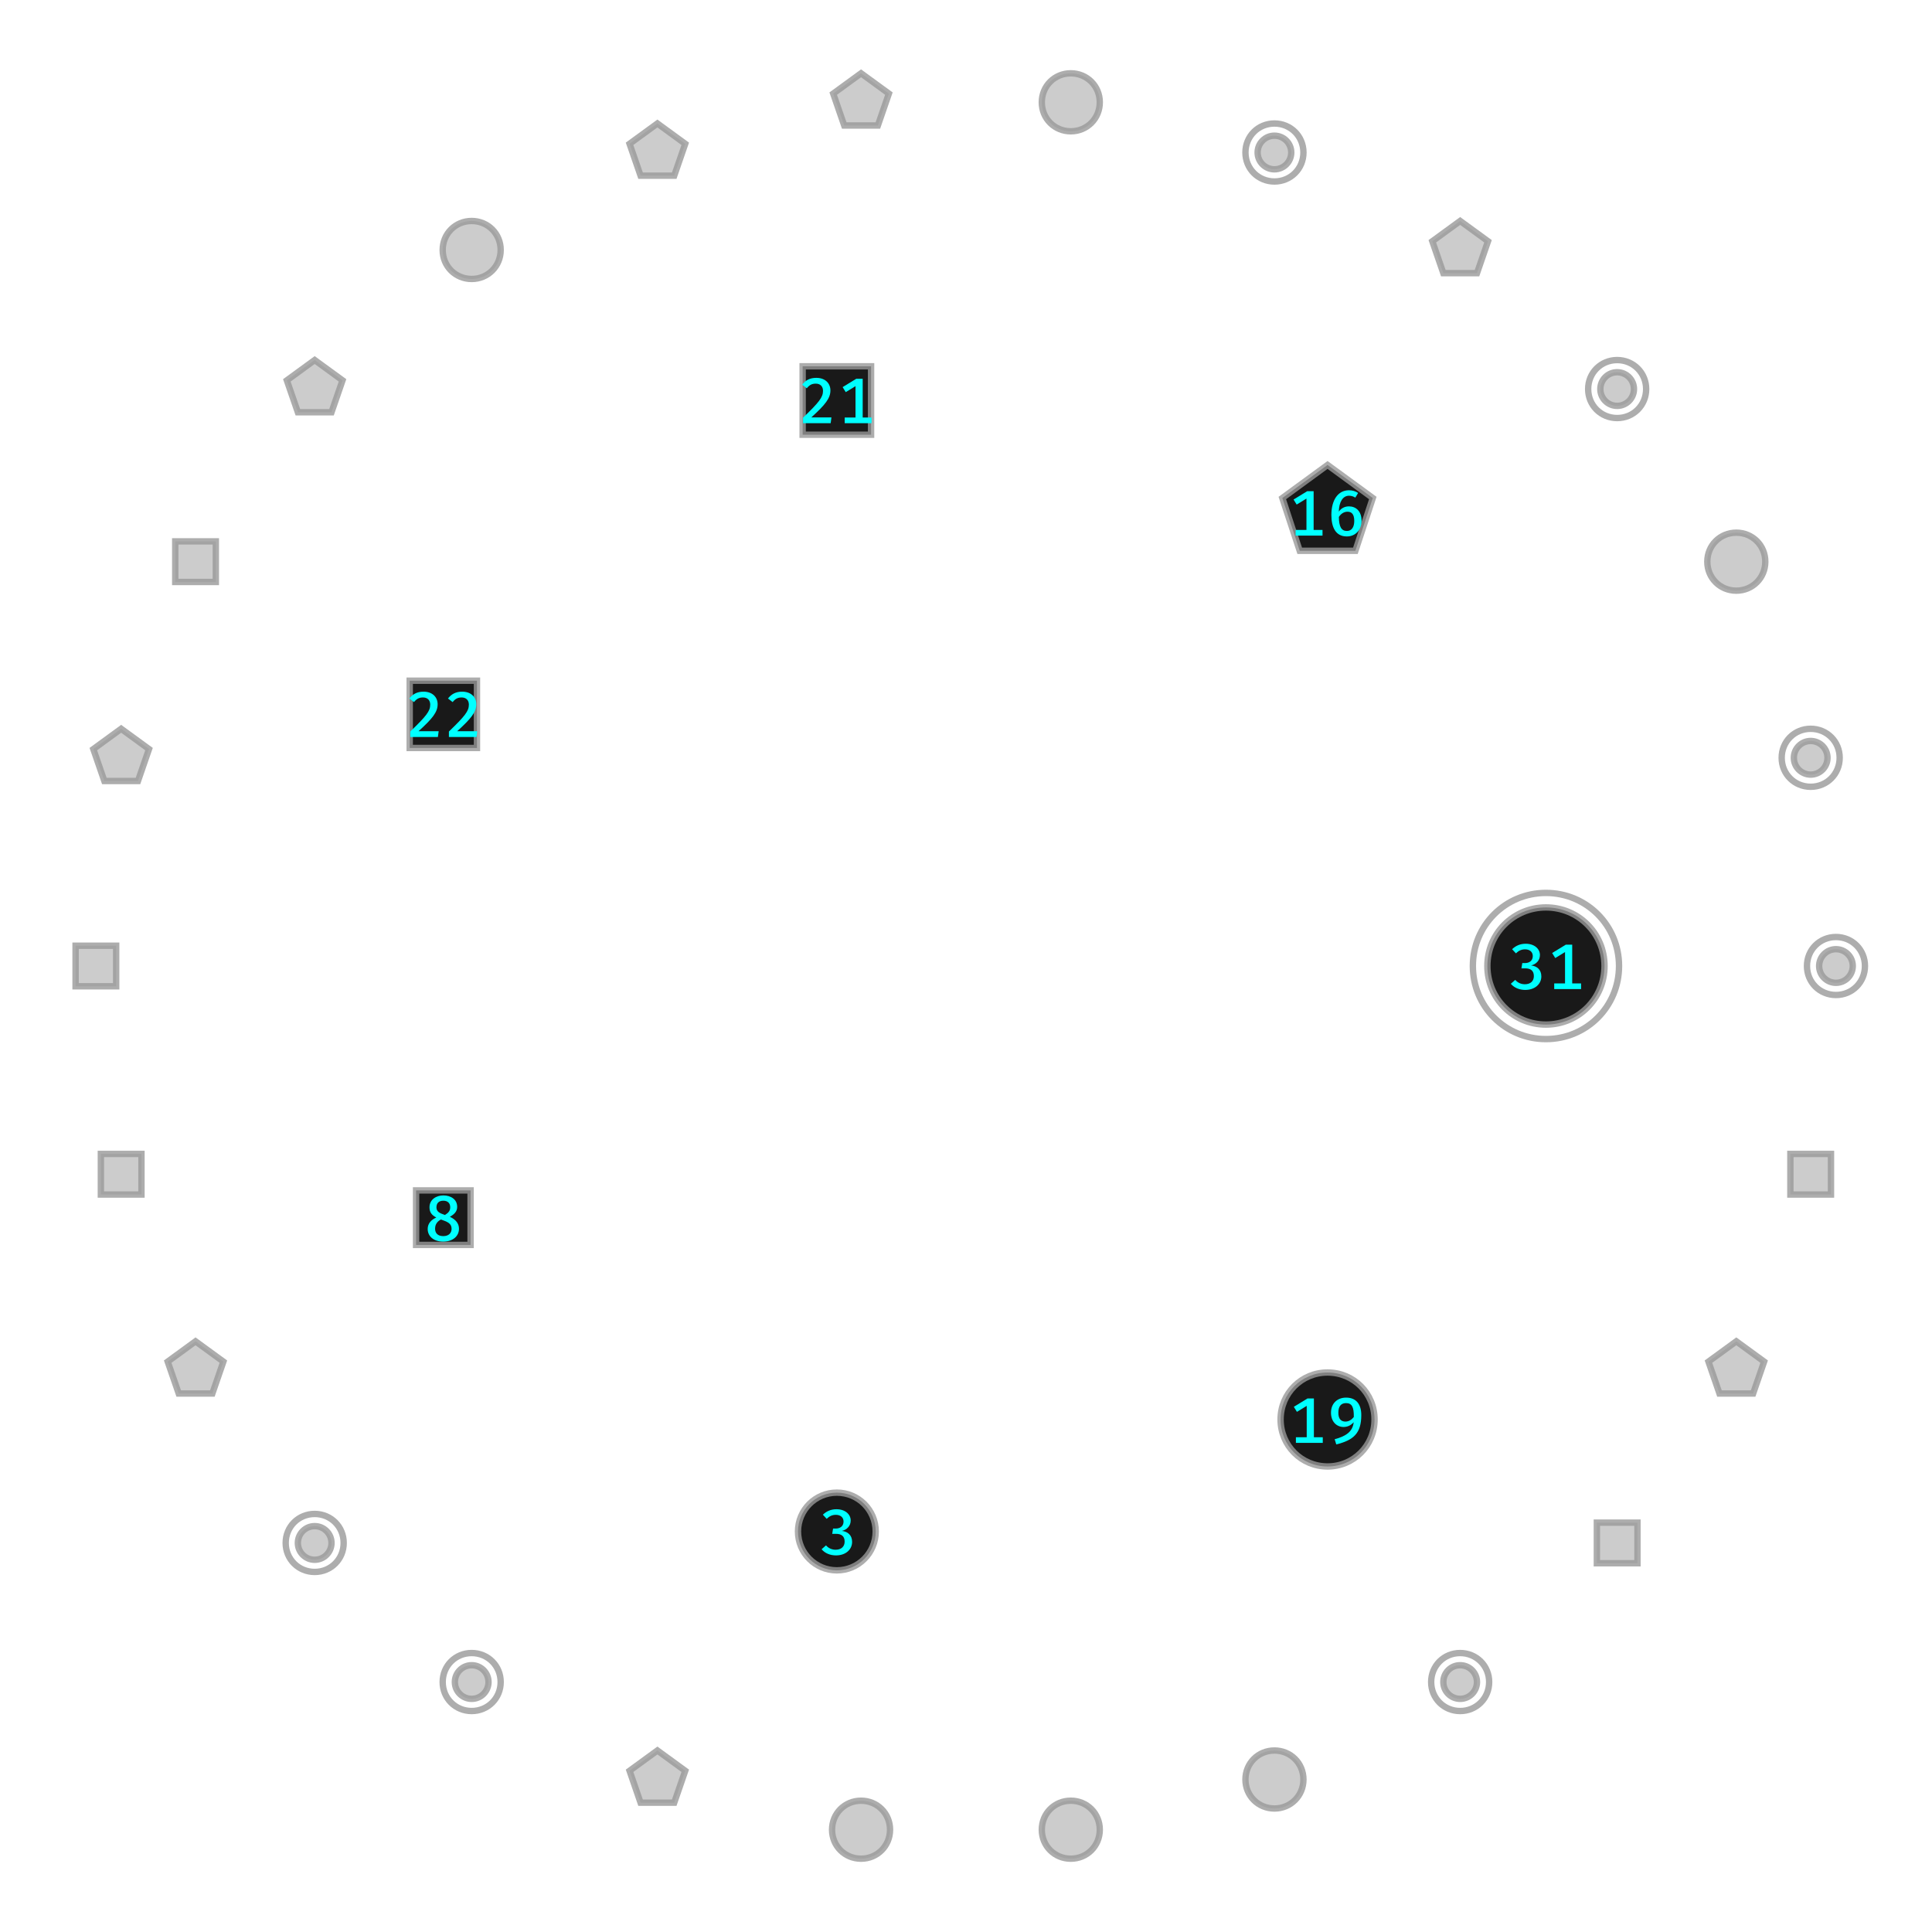 <?xml version="1.0" encoding="UTF-8"?>
<svg xmlns="http://www.w3.org/2000/svg" xmlns:xlink="http://www.w3.org/1999/xlink" width="1200pt" height="1200pt" viewBox="0 0 1200 1200" version="1.1">
<defs>
<g>
<symbol overflow="visible" id="glyph0-0">
<path style="stroke:none;" d="M 3.594 -42 L 3.594 14 L 20.406 14 L 20.406 -42 Z M 18.234 11.922 L 5.797 11.922 L 5.797 -39.922 L 18.234 -39.922 Z M 12.281 -6.922 L 12.281 -8.719 C 14.953 -9.125 16.078 -10.641 16.078 -13.438 C 16.078 -15.844 15.078 -18.047 11.641 -18.047 C 10.078 -18.047 7.922 -17.562 7.922 -16.484 C 7.922 -15.953 8.281 -15.562 8.875 -15.562 C 9.047 -15.562 9.203 -15.594 9.406 -15.688 C 10.078 -16 10.641 -16.125 11.484 -16.125 C 13.484 -16.125 13.922 -14.922 13.922 -13.359 C 13.922 -11.234 13.156 -10.438 10.281 -10.281 L 10.281 -6.922 C 10.281 -6.312 10.766 -5.953 11.281 -5.953 C 11.766 -5.953 12.281 -6.312 12.281 -6.922 Z M 9.875 -3.406 C 9.875 -2.562 10.484 -1.922 11.281 -1.922 C 12.078 -1.922 12.688 -2.562 12.688 -3.406 C 12.688 -4.203 12.078 -4.797 11.281 -4.797 C 10.484 -4.797 9.875 -4.203 9.875 -3.406 Z M 9.875 -3.406 "/>
</symbol>
<symbol overflow="visible" id="glyph0-1">
<path style="stroke:none;" d="M 10.797 -28.156 C 7.594 -28.156 4.766 -27.078 2.359 -24.766 L 4.719 -22.203 C 6.438 -23.844 8.125 -24.688 10.438 -24.688 C 13.156 -24.688 15.203 -23.203 15.203 -20.516 C 15.203 -17.562 12.953 -16.156 10.359 -16.156 L 8.688 -16.156 L 8.156 -12.875 L 10.516 -12.875 C 13.688 -12.875 15.875 -11.594 15.875 -8.047 C 15.875 -4.922 13.719 -3 10.281 -3 C 8.078 -3 5.875 -3.875 4.312 -5.719 L 1.562 -3.312 C 3.719 -0.719 7.047 0.516 10.516 0.516 C 16.562 0.516 20.516 -3.156 20.516 -7.875 C 20.516 -12.234 17.594 -14.312 14.156 -14.688 C 17.234 -15.406 19.641 -17.766 19.641 -21.156 C 19.641 -24.953 16.281 -28.156 10.797 -28.156 Z M 10.797 -28.156 "/>
</symbol>
<symbol overflow="visible" id="glyph0-2">
<path style="stroke:none;" d="M 20.594 -21.047 C 20.594 -25.766 16.562 -28.156 12 -28.156 C 7.766 -28.156 3.406 -25.719 3.406 -20.797 C 3.406 -17.719 4.719 -15.953 7.641 -14.438 C 4.359 -12.953 2.281 -10.641 2.281 -7.312 C 2.281 -3 5.688 0.516 11.922 0.516 C 18.125 0.516 21.719 -3 21.719 -7.438 C 21.719 -10.719 19.688 -13.234 16.047 -14.875 C 19.047 -16.562 20.594 -18.359 20.594 -21.047 Z M 7.719 -20.766 C 7.719 -23.406 9.281 -24.875 12 -24.875 C 14.766 -24.875 16.281 -23.281 16.281 -20.797 C 16.281 -18.688 15.281 -17.406 13 -16 C 9.641 -17.156 7.719 -18.047 7.719 -20.766 Z M 17.125 -7.406 C 17.125 -4.875 15.406 -2.875 11.953 -2.875 C 8.594 -2.875 6.875 -4.688 6.875 -7.484 C 6.875 -10.438 8.516 -12.156 10.516 -13.203 C 14.641 -11.766 17.125 -10.766 17.125 -7.406 Z M 17.125 -7.406 "/>
</symbol>
<symbol overflow="visible" id="glyph0-3">
<path style="stroke:none;" d="M 15.688 -3.516 L 15.688 -27.594 L 11.719 -27.594 L 3.234 -22.406 L 5.156 -19.281 L 11.234 -23 L 11.234 -3.516 L 4.516 -3.516 L 4.516 0 L 21.203 0 L 21.203 -3.516 Z M 15.688 -3.516 "/>
</symbol>
<symbol overflow="visible" id="glyph0-4">
<path style="stroke:none;" d="M 13.641 -18.156 C 11.203 -18.156 9.047 -17.203 7.312 -14.922 C 7.516 -21.047 9.875 -24.766 13.641 -24.766 C 15.047 -24.766 16.406 -24.359 17.594 -23.594 L 19.312 -26.484 C 17.766 -27.516 15.875 -28.156 13.641 -28.156 C 6.797 -28.156 2.719 -22.047 2.719 -12.844 C 2.719 -5.047 5.406 0.516 12.312 0.516 C 17.594 0.516 21.438 -3.406 21.438 -9.312 C 21.438 -15.203 17.922 -18.156 13.641 -18.156 Z M 12.359 -2.875 C 8.844 -2.875 7.438 -5.641 7.359 -11.594 C 8.641 -13.562 10.516 -14.844 12.719 -14.844 C 15.234 -14.844 16.922 -13.359 16.922 -9.125 C 16.922 -5.406 15.406 -2.875 12.359 -2.875 Z M 12.359 -2.875 "/>
</symbol>
<symbol overflow="visible" id="glyph0-5">
<path style="stroke:none;" d="M 11.688 -28.125 C 6.406 -28.125 2.312 -24.688 2.312 -18.719 C 2.312 -13.281 5.688 -9.875 10.203 -9.875 C 12.922 -9.922 14.922 -11.156 16.406 -12.844 C 15.844 -7.078 11.688 -4.156 4.594 -2.281 L 5.594 0.953 C 16.406 -1.719 21.125 -6 21.125 -17.312 C 21.125 -23.875 18.047 -28.125 11.688 -28.125 Z M 11.312 -13.234 C 8.641 -13.234 6.875 -14.797 6.875 -18.719 C 6.875 -22.719 8.562 -24.719 11.641 -24.719 C 15.234 -24.719 16.594 -22.359 16.484 -16.078 C 15.078 -14.359 13.484 -13.281 11.312 -13.234 Z M 11.312 -13.234 "/>
</symbol>
<symbol overflow="visible" id="glyph0-6">
<path style="stroke:none;" d="M 10.875 -28.156 C 6.875 -28.156 4.203 -26.641 2.078 -23.922 L 4.953 -21.688 C 6.594 -23.688 8.078 -24.562 10.562 -24.562 C 13.359 -24.562 15.047 -22.844 15.047 -20.078 C 15.047 -16.047 12.516 -12.922 2.641 -3.406 L 2.641 0 L 19.797 0 L 20.281 -3.594 L 7.766 -3.594 C 16.594 -11.594 19.641 -15.516 19.641 -20.359 C 19.641 -24.688 16.484 -28.156 10.875 -28.156 Z M 10.875 -28.156 "/>
</symbol>
</g>
</defs>
<g id="surface1331">
<rect x="0" y="0" width="1200" height="1200" style="fill:rgb(100%,100%,100%);fill-opacity:1;stroke:none;"/>
<path style="fill:none;stroke-width:0.011;stroke-linecap:butt;stroke-linejoin:miter;stroke:rgb(60%,60%,60%);stroke-opacity:0.8;stroke-miterlimit:10;" d="M 0.05 0 C 0.05 0.028 0.028 0.05 -0 0.05 C -0.028 0.05 -0.05 0.028 -0.05 0 C -0.05 -0.028 -0.028 -0.05 -0 -0.05 C 0.028 -0.05 0.05 -0.028 0.05 0 Z M 0.05 0 " transform="matrix(360.266,0,0,360.266,1140.349,600)"/>
<path style="fill-rule:nonzero;fill:rgb(-nan%,0%,0%);fill-opacity:0.2;stroke-width:0.011;stroke-linecap:butt;stroke-linejoin:miter;stroke:rgb(60%,60%,60%);stroke-opacity:0.8;stroke-miterlimit:10;" d="M 0.029 0 C 0.029 0.016 0.016 0.029 -0 0.029 C -0.016 0.029 -0.029 0.016 -0.029 0 C -0.029 -0.016 -0.016 -0.029 -0 -0.029 C 0.016 -0.029 0.029 -0.016 0.029 0 " transform="matrix(360.266,0,0,360.266,1140.349,600)"/>
<path style="fill-rule:nonzero;fill:rgb(-nan%,0%,0%);fill-opacity:0.2;stroke-width:0.011;stroke-linecap:butt;stroke-linejoin:miter;stroke:rgb(60%,60%,60%);stroke-opacity:0.8;stroke-miterlimit:10;" d="M 0.035 0.035 L -0.035 0.035 L -0.035 -0.035 L 0.035 -0.035 Z M 0.035 0.035 " transform="matrix(360.266,0,0,360.266,1124.646,729.326)"/>
<path style="fill-rule:nonzero;fill:rgb(-nan%,0%,0%);fill-opacity:0.9;stroke-width:0.011;stroke-linecap:butt;stroke-linejoin:miter;stroke:rgb(60%,60%,60%);stroke-opacity:0.8;stroke-miterlimit:10;" d="M 0.067 0 C 0.067 0.037 0.037 0.067 0 0.067 C -0.037 0.067 -0.067 0.037 -0.067 0 C -0.067 -0.037 -0.037 -0.067 0 -0.067 C 0.037 -0.067 0.067 -0.037 0.067 0 Z M 0.067 0 " transform="matrix(360.266,0,0,360.266,519.784,951.233)"/>
<g style="fill:rgb(0%,100%,100%);fill-opacity:1;">
  <use xlink:href="#glyph0-1" x="508.744" y="965.573"/>
</g>
<path style="fill-rule:nonzero;fill:rgb(-nan%,0%,0%);fill-opacity:0.2;stroke-width:0.011;stroke-linecap:butt;stroke-linejoin:miter;stroke:rgb(60%,60%,60%);stroke-opacity:0.8;stroke-miterlimit:10;" d="M 0.029 0.04 L -0.029 0.04 L -0.048 -0.015 L -0 -0.05 L 0.048 -0.015 Z M 0.029 0.04 " transform="matrix(360.266,0,0,360.266,1078.45,851.136)"/>
<path style="fill-rule:nonzero;fill:rgb(-nan%,0%,0%);fill-opacity:0.2;stroke-width:0.011;stroke-linecap:butt;stroke-linejoin:miter;stroke:rgb(60%,60%,60%);stroke-opacity:0.8;stroke-miterlimit:10;" d="M 0.035 0.035 L -0.035 0.035 L -0.035 -0.035 L 0.035 -0.035 Z M 0.035 0.035 " transform="matrix(360.266,0,0,360.266,1004.444,958.35)"/>
<path style="fill:none;stroke-width:0.011;stroke-linecap:butt;stroke-linejoin:miter;stroke:rgb(60%,60%,60%);stroke-opacity:0.8;stroke-miterlimit:10;" d="M 0.05 -0 C 0.05 0.028 0.028 0.05 0 0.05 C -0.028 0.05 -0.05 0.028 -0.05 -0 C -0.05 -0.028 -0.028 -0.05 0 -0.05 C 0.028 -0.05 0.05 -0.028 0.05 -0 Z M 0.05 -0 " transform="matrix(360.266,0,0,360.266,906.932,1044.739)"/>
<path style="fill-rule:nonzero;fill:rgb(-nan%,0%,0%);fill-opacity:0.2;stroke-width:0.011;stroke-linecap:butt;stroke-linejoin:miter;stroke:rgb(60%,60%,60%);stroke-opacity:0.8;stroke-miterlimit:10;" d="M 0.029 -0 C 0.029 0.016 0.016 0.029 0 0.029 C -0.016 0.029 -0.029 0.016 -0.029 -0 C -0.029 -0.016 -0.016 -0.029 0 -0.029 C 0.016 -0.029 0.029 -0.016 0.029 -0 " transform="matrix(360.266,0,0,360.266,906.932,1044.739)"/>
<path style="fill-rule:nonzero;fill:rgb(-nan%,0%,0%);fill-opacity:0.2;stroke-width:0.011;stroke-linecap:butt;stroke-linejoin:miter;stroke:rgb(60%,60%,60%);stroke-opacity:0.8;stroke-miterlimit:10;" d="M 0.05 -0 C 0.05 0.028 0.028 0.05 -0 0.05 C -0.028 0.05 -0.05 0.028 -0.05 -0 C -0.05 -0.028 -0.028 -0.05 -0 -0.05 C 0.028 -0.05 0.05 -0.028 0.05 -0 Z M 0.05 -0 " transform="matrix(360.266,0,0,360.266,791.578,1105.281)"/>
<path style="fill-rule:nonzero;fill:rgb(-nan%,0%,0%);fill-opacity:0.9;stroke-width:0.011;stroke-linecap:butt;stroke-linejoin:miter;stroke:rgb(60%,60%,60%);stroke-opacity:0.8;stroke-miterlimit:10;" d="M 0.047 0.047 L -0.047 0.047 L -0.047 -0.047 L 0.047 -0.047 Z M 0.047 0.047 " transform="matrix(360.266,0,0,360.266,275.362,756.313)"/>
<g style="fill:rgb(0%,100%,100%);fill-opacity:1;">
  <use xlink:href="#glyph0-2" x="263.362" y="770.653"/>
</g>
<path style="fill-rule:nonzero;fill:rgb(-nan%,0%,0%);fill-opacity:0.2;stroke-width:0.011;stroke-linecap:butt;stroke-linejoin:miter;stroke:rgb(60%,60%,60%);stroke-opacity:0.8;stroke-miterlimit:10;" d="M 0.05 -0 C 0.05 0.028 0.028 0.05 0 0.05 C -0.028 0.05 -0.05 0.028 -0.05 -0 C -0.05 -0.028 -0.028 -0.05 0 -0.05 C 0.028 -0.05 0.05 -0.028 0.05 -0 Z M 0.05 -0 " transform="matrix(360.266,0,0,360.266,665.088,1136.458)"/>
<path style="fill-rule:nonzero;fill:rgb(-nan%,0%,0%);fill-opacity:0.2;stroke-width:0.011;stroke-linecap:butt;stroke-linejoin:miter;stroke:rgb(60%,60%,60%);stroke-opacity:0.8;stroke-miterlimit:10;" d="M 0.05 -0 C 0.05 0.028 0.028 0.05 -0 0.05 C -0.028 0.05 -0.05 0.028 -0.05 -0 C -0.05 -0.028 -0.028 -0.05 -0 -0.05 C 0.028 -0.05 0.05 -0.028 0.05 -0 Z M 0.05 -0 " transform="matrix(360.266,0,0,360.266,534.813,1136.458)"/>
<path style="fill-rule:nonzero;fill:rgb(-nan%,0%,0%);fill-opacity:0.2;stroke-width:0.011;stroke-linecap:butt;stroke-linejoin:miter;stroke:rgb(60%,60%,60%);stroke-opacity:0.8;stroke-miterlimit:10;" d="M 0.029 0.04 L -0.029 0.04 L -0.048 -0.015 L 0 -0.05 L 0.048 -0.015 Z M 0.029 0.04 " transform="matrix(360.266,0,0,360.266,408.323,1105.281)"/>
<path style="fill:none;stroke-width:0.011;stroke-linecap:butt;stroke-linejoin:miter;stroke:rgb(60%,60%,60%);stroke-opacity:0.8;stroke-miterlimit:10;" d="M 0.05 -0 C 0.05 0.028 0.028 0.05 -0 0.05 C -0.028 0.05 -0.05 0.028 -0.05 -0 C -0.05 -0.028 -0.028 -0.05 -0 -0.05 C 0.028 -0.05 0.05 -0.028 0.05 -0 Z M 0.05 -0 " transform="matrix(360.266,0,0,360.266,292.969,1044.739)"/>
<path style="fill-rule:nonzero;fill:rgb(-nan%,0%,0%);fill-opacity:0.2;stroke-width:0.011;stroke-linecap:butt;stroke-linejoin:miter;stroke:rgb(60%,60%,60%);stroke-opacity:0.8;stroke-miterlimit:10;" d="M 0.029 -0 C 0.029 0.016 0.016 0.029 -0 0.029 C -0.016 0.029 -0.029 0.016 -0.029 -0 C -0.029 -0.016 -0.016 -0.029 -0 -0.029 C 0.016 -0.029 0.029 -0.016 0.029 -0 " transform="matrix(360.266,0,0,360.266,292.969,1044.739)"/>
<path style="fill:none;stroke-width:0.011;stroke-linecap:butt;stroke-linejoin:miter;stroke:rgb(60%,60%,60%);stroke-opacity:0.8;stroke-miterlimit:10;" d="M 0.05 0 C 0.05 0.028 0.028 0.05 0 0.05 C -0.028 0.05 -0.05 0.028 -0.05 0 C -0.05 -0.028 -0.028 -0.05 0 -0.05 C 0.028 -0.05 0.05 -0.028 0.05 0 Z M 0.05 0 " transform="matrix(360.266,0,0,360.266,195.456,958.35)"/>
<path style="fill-rule:nonzero;fill:rgb(-nan%,0%,0%);fill-opacity:0.2;stroke-width:0.011;stroke-linecap:butt;stroke-linejoin:miter;stroke:rgb(60%,60%,60%);stroke-opacity:0.8;stroke-miterlimit:10;" d="M 0.029 0 C 0.029 0.016 0.016 0.029 0 0.029 C -0.016 0.029 -0.029 0.016 -0.029 0 C -0.029 -0.016 -0.016 -0.029 0 -0.029 C 0.016 -0.029 0.029 -0.016 0.029 0 " transform="matrix(360.266,0,0,360.266,195.456,958.35)"/>
<path style="fill-rule:nonzero;fill:rgb(-nan%,0%,0%);fill-opacity:0.2;stroke-width:0.011;stroke-linecap:butt;stroke-linejoin:miter;stroke:rgb(60%,60%,60%);stroke-opacity:0.8;stroke-miterlimit:10;" d="M 0.029 0.04 L -0.029 0.04 L -0.048 -0.015 L 0 -0.05 L 0.048 -0.015 Z M 0.029 0.04 " transform="matrix(360.266,0,0,360.266,121.451,851.136)"/>
<path style="fill-rule:nonzero;fill:rgb(-nan%,0%,0%);fill-opacity:0.2;stroke-width:0.011;stroke-linecap:butt;stroke-linejoin:miter;stroke:rgb(60%,60%,60%);stroke-opacity:0.8;stroke-miterlimit:10;" d="M 0.035 0.035 L -0.035 0.035 L -0.035 -0.035 L 0.035 -0.035 Z M 0.035 0.035 " transform="matrix(360.266,0,0,360.266,75.255,729.326)"/>
<path style="fill-rule:nonzero;fill:rgb(-nan%,0%,0%);fill-opacity:0.9;stroke-width:0.011;stroke-linecap:butt;stroke-linejoin:miter;stroke:rgb(60%,60%,60%);stroke-opacity:0.8;stroke-miterlimit:10;" d="M 0.048 0.066 L -0.048 0.066 L -0.078 -0.025 L 0 -0.082 L 0.078 -0.025 Z M 0.048 0.066 " transform="matrix(360.266,0,0,360.266,824.572,318.333)"/>
<g style="fill:rgb(0%,100%,100%);fill-opacity:1;">
  <use xlink:href="#glyph0-3" x="800.232" y="332.673"/>
  <use xlink:href="#glyph0-4" x="824.232" y="332.673"/>
</g>
<path style="fill-rule:nonzero;fill:rgb(-nan%,0%,0%);fill-opacity:0.2;stroke-width:0.011;stroke-linecap:butt;stroke-linejoin:miter;stroke:rgb(60%,60%,60%);stroke-opacity:0.8;stroke-miterlimit:10;" d="M 0.035 0.035 L -0.035 0.035 L -0.035 -0.035 L 0.035 -0.035 Z M 0.035 0.035 " transform="matrix(360.266,0,0,360.266,59.552,600)"/>
<path style="fill-rule:nonzero;fill:rgb(-nan%,0%,0%);fill-opacity:0.2;stroke-width:0.011;stroke-linecap:butt;stroke-linejoin:miter;stroke:rgb(60%,60%,60%);stroke-opacity:0.8;stroke-miterlimit:10;" d="M 0.029 0.04 L -0.029 0.04 L -0.048 -0.015 L -0 -0.05 L 0.048 -0.015 Z M 0.029 0.04 " transform="matrix(360.266,0,0,360.266,75.255,470.674)"/>
<path style="fill-rule:nonzero;fill:rgb(-nan%,0%,0%);fill-opacity:0.9;stroke-width:0.011;stroke-linecap:butt;stroke-linejoin:miter;stroke:rgb(60%,60%,60%);stroke-opacity:0.8;stroke-miterlimit:10;" d="M 0.081 0 C 0.081 0.045 0.045 0.081 0 0.081 C -0.045 0.081 -0.081 0.045 -0.081 0 C -0.081 -0.045 -0.045 -0.081 0 -0.081 C 0.045 -0.081 0.081 -0.045 0.081 0 Z M 0.081 0 " transform="matrix(360.266,0,0,360.266,824.572,881.667)"/>
<g style="fill:rgb(0%,100%,100%);fill-opacity:1;">
  <use xlink:href="#glyph0-3" x="800.392" y="896.207"/>
  <use xlink:href="#glyph0-5" x="824.392" y="896.207"/>
</g>
<path style="fill-rule:nonzero;fill:rgb(-nan%,0%,0%);fill-opacity:0.2;stroke-width:0.011;stroke-linecap:butt;stroke-linejoin:miter;stroke:rgb(60%,60%,60%);stroke-opacity:0.8;stroke-miterlimit:10;" d="M 0.035 0.035 L -0.035 0.035 L -0.035 -0.035 L 0.035 -0.035 Z M 0.035 0.035 " transform="matrix(360.266,0,0,360.266,121.451,348.864)"/>
<path style="fill-rule:nonzero;fill:rgb(-nan%,0%,0%);fill-opacity:0.9;stroke-width:0.011;stroke-linecap:butt;stroke-linejoin:miter;stroke:rgb(60%,60%,60%);stroke-opacity:0.8;stroke-miterlimit:10;" d="M 0.059 0.059 L -0.059 0.059 L -0.059 -0.059 L 0.059 -0.059 Z M 0.059 0.059 " transform="matrix(360.266,0,0,360.266,519.784,248.767)"/>
<g style="fill:rgb(0%,100%,100%);fill-opacity:1;">
  <use xlink:href="#glyph0-6" x="496.144" y="262.847"/>
  <use xlink:href="#glyph0-3" x="520.144" y="262.847"/>
</g>
<path style="fill-rule:nonzero;fill:rgb(-nan%,0%,0%);fill-opacity:0.9;stroke-width:0.011;stroke-linecap:butt;stroke-linejoin:miter;stroke:rgb(60%,60%,60%);stroke-opacity:0.8;stroke-miterlimit:10;" d="M 0.058 0.058 L -0.058 0.058 L -0.058 -0.058 L 0.058 -0.058 Z M 0.058 0.058 " transform="matrix(360.266,0,0,360.266,275.362,443.687)"/>
<g style="fill:rgb(0%,100%,100%);fill-opacity:1;">
  <use xlink:href="#glyph0-6" x="252.182" y="457.767"/>
  <use xlink:href="#glyph0-6" x="276.182" y="457.767"/>
</g>
<path style="fill-rule:nonzero;fill:rgb(-nan%,0%,0%);fill-opacity:0.2;stroke-width:0.011;stroke-linecap:butt;stroke-linejoin:miter;stroke:rgb(60%,60%,60%);stroke-opacity:0.8;stroke-miterlimit:10;" d="M 0.029 0.04 L -0.029 0.04 L -0.048 -0.015 L 0 -0.05 L 0.048 -0.015 Z M 0.029 0.04 " transform="matrix(360.266,0,0,360.266,195.456,241.65)"/>
<path style="fill-rule:nonzero;fill:rgb(-nan%,0%,0%);fill-opacity:0.2;stroke-width:0.011;stroke-linecap:butt;stroke-linejoin:miter;stroke:rgb(60%,60%,60%);stroke-opacity:0.8;stroke-miterlimit:10;" d="M 0.05 0 C 0.05 0.028 0.028 0.05 -0 0.05 C -0.028 0.05 -0.05 0.028 -0.05 0 C -0.05 -0.028 -0.028 -0.05 -0 -0.05 C 0.028 -0.05 0.05 -0.028 0.05 0 Z M 0.05 0 " transform="matrix(360.266,0,0,360.266,292.969,155.261)"/>
<path style="fill-rule:nonzero;fill:rgb(-nan%,0%,0%);fill-opacity:0.2;stroke-width:0.011;stroke-linecap:butt;stroke-linejoin:miter;stroke:rgb(60%,60%,60%);stroke-opacity:0.8;stroke-miterlimit:10;" d="M 0.029 0.04 L -0.029 0.04 L -0.048 -0.015 L 0 -0.05 L 0.048 -0.015 Z M 0.029 0.04 " transform="matrix(360.266,0,0,360.266,408.323,94.719)"/>
<path style="fill-rule:nonzero;fill:rgb(-nan%,0%,0%);fill-opacity:0.2;stroke-width:0.011;stroke-linecap:butt;stroke-linejoin:miter;stroke:rgb(60%,60%,60%);stroke-opacity:0.8;stroke-miterlimit:10;" d="M 0.029 0.04 L -0.029 0.04 L -0.048 -0.015 L -0 -0.05 L 0.048 -0.015 Z M 0.029 0.04 " transform="matrix(360.266,0,0,360.266,534.813,63.542)"/>
<path style="fill-rule:nonzero;fill:rgb(-nan%,0%,0%);fill-opacity:0.2;stroke-width:0.011;stroke-linecap:butt;stroke-linejoin:miter;stroke:rgb(60%,60%,60%);stroke-opacity:0.8;stroke-miterlimit:10;" d="M 0.05 0 C 0.05 0.028 0.028 0.05 0 0.05 C -0.028 0.05 -0.05 0.028 -0.05 0 C -0.05 -0.028 -0.028 -0.05 0 -0.05 C 0.028 -0.05 0.05 -0.028 0.05 0 Z M 0.05 0 " transform="matrix(360.266,0,0,360.266,665.088,63.542)"/>
<path style="fill:none;stroke-width:0.011;stroke-linecap:butt;stroke-linejoin:miter;stroke:rgb(60%,60%,60%);stroke-opacity:0.8;stroke-miterlimit:10;" d="M 0.05 0 C 0.05 0.028 0.028 0.05 -0 0.05 C -0.028 0.05 -0.05 0.028 -0.05 0 C -0.05 -0.028 -0.028 -0.05 -0 -0.05 C 0.028 -0.05 0.05 -0.028 0.05 0 Z M 0.05 0 " transform="matrix(360.266,0,0,360.266,791.578,94.719)"/>
<path style="fill-rule:nonzero;fill:rgb(-nan%,0%,0%);fill-opacity:0.2;stroke-width:0.011;stroke-linecap:butt;stroke-linejoin:miter;stroke:rgb(60%,60%,60%);stroke-opacity:0.8;stroke-miterlimit:10;" d="M 0.029 0 C 0.029 0.016 0.016 0.029 -0 0.029 C -0.016 0.029 -0.029 0.016 -0.029 0 C -0.029 -0.016 -0.016 -0.029 -0 -0.029 C 0.016 -0.029 0.029 -0.016 0.029 0 " transform="matrix(360.266,0,0,360.266,791.578,94.719)"/>
<path style="fill-rule:nonzero;fill:rgb(-nan%,0%,0%);fill-opacity:0.2;stroke-width:0.011;stroke-linecap:butt;stroke-linejoin:miter;stroke:rgb(60%,60%,60%);stroke-opacity:0.8;stroke-miterlimit:10;" d="M 0.029 0.04 L -0.029 0.04 L -0.048 -0.015 L 0 -0.05 L 0.048 -0.015 Z M 0.029 0.04 " transform="matrix(360.266,0,0,360.266,906.932,155.261)"/>
<path style="fill:none;stroke-width:0.011;stroke-linecap:butt;stroke-linejoin:miter;stroke:rgb(60%,60%,60%);stroke-opacity:0.8;stroke-miterlimit:10;" d="M 0.05 -0 C 0.05 0.028 0.028 0.05 0 0.05 C -0.028 0.05 -0.05 0.028 -0.05 -0 C -0.05 -0.028 -0.028 -0.05 0 -0.05 C 0.028 -0.05 0.05 -0.028 0.05 -0 Z M 0.05 -0 " transform="matrix(360.266,0,0,360.266,1004.444,241.65)"/>
<path style="fill-rule:nonzero;fill:rgb(-nan%,0%,0%);fill-opacity:0.2;stroke-width:0.011;stroke-linecap:butt;stroke-linejoin:miter;stroke:rgb(60%,60%,60%);stroke-opacity:0.8;stroke-miterlimit:10;" d="M 0.029 -0 C 0.029 0.016 0.016 0.029 0 0.029 C -0.016 0.029 -0.029 0.016 -0.029 -0 C -0.029 -0.016 -0.016 -0.029 0 -0.029 C 0.016 -0.029 0.029 -0.016 0.029 -0 " transform="matrix(360.266,0,0,360.266,1004.444,241.65)"/>
<path style="fill:none;stroke-width:0.011;stroke-linecap:butt;stroke-linejoin:miter;stroke:rgb(60%,60%,60%);stroke-opacity:0.8;stroke-miterlimit:10;" d="M 0.126 0 C 0.126 0.07 0.07 0.126 -0 0.126 C -0.07 0.126 -0.126 0.07 -0.126 0 C -0.126 -0.07 -0.07 -0.126 -0 -0.126 C 0.07 -0.126 0.126 -0.07 0.126 0 Z M 0.126 0 " transform="matrix(360.266,0,0,360.266,960.216,600)"/>
<path style="fill-rule:nonzero;fill:rgb(-nan%,0%,0%);fill-opacity:0.9;stroke-width:0.011;stroke-linecap:butt;stroke-linejoin:miter;stroke:rgb(60%,60%,60%);stroke-opacity:0.8;stroke-miterlimit:10;" d="M 0.101 0 C 0.101 0.056 0.056 0.101 -0 0.101 C -0.056 0.101 -0.101 0.056 -0.101 0 C -0.101 -0.056 -0.056 -0.101 -0 -0.101 C 0.056 -0.101 0.101 -0.056 0.101 0 " transform="matrix(360.266,0,0,360.266,960.216,600)"/>
<g style="fill:rgb(0%,100%,100%);fill-opacity:1;">
  <use xlink:href="#glyph0-1" x="936.836" y="614.34"/>
  <use xlink:href="#glyph0-3" x="960.836" y="614.34"/>
</g>
<path style="fill-rule:nonzero;fill:rgb(-nan%,0%,0%);fill-opacity:0.2;stroke-width:0.011;stroke-linecap:butt;stroke-linejoin:miter;stroke:rgb(60%,60%,60%);stroke-opacity:0.8;stroke-miterlimit:10;" d="M 0.05 -0 C 0.05 0.028 0.028 0.05 -0 0.05 C -0.028 0.05 -0.05 0.028 -0.05 -0 C -0.05 -0.028 -0.028 -0.05 -0 -0.05 C 0.028 -0.05 0.05 -0.028 0.05 -0 Z M 0.05 -0 " transform="matrix(360.266,0,0,360.266,1078.45,348.864)"/>
<path style="fill:none;stroke-width:0.011;stroke-linecap:butt;stroke-linejoin:miter;stroke:rgb(60%,60%,60%);stroke-opacity:0.8;stroke-miterlimit:10;" d="M 0.05 0 C 0.05 0.028 0.028 0.05 -0 0.05 C -0.028 0.05 -0.05 0.028 -0.05 0 C -0.05 -0.028 -0.028 -0.05 -0 -0.05 C 0.028 -0.05 0.05 -0.028 0.05 0 Z M 0.05 0 " transform="matrix(360.266,0,0,360.266,1124.646,470.674)"/>
<path style="fill-rule:nonzero;fill:rgb(-nan%,0%,0%);fill-opacity:0.2;stroke-width:0.011;stroke-linecap:butt;stroke-linejoin:miter;stroke:rgb(60%,60%,60%);stroke-opacity:0.8;stroke-miterlimit:10;" d="M 0.029 0 C 0.029 0.016 0.016 0.029 -0 0.029 C -0.016 0.029 -0.029 0.016 -0.029 0 C -0.029 -0.016 -0.016 -0.029 -0 -0.029 C 0.016 -0.029 0.029 -0.016 0.029 0 " transform="matrix(360.266,0,0,360.266,1124.646,470.674)"/>
</g>
</svg>
